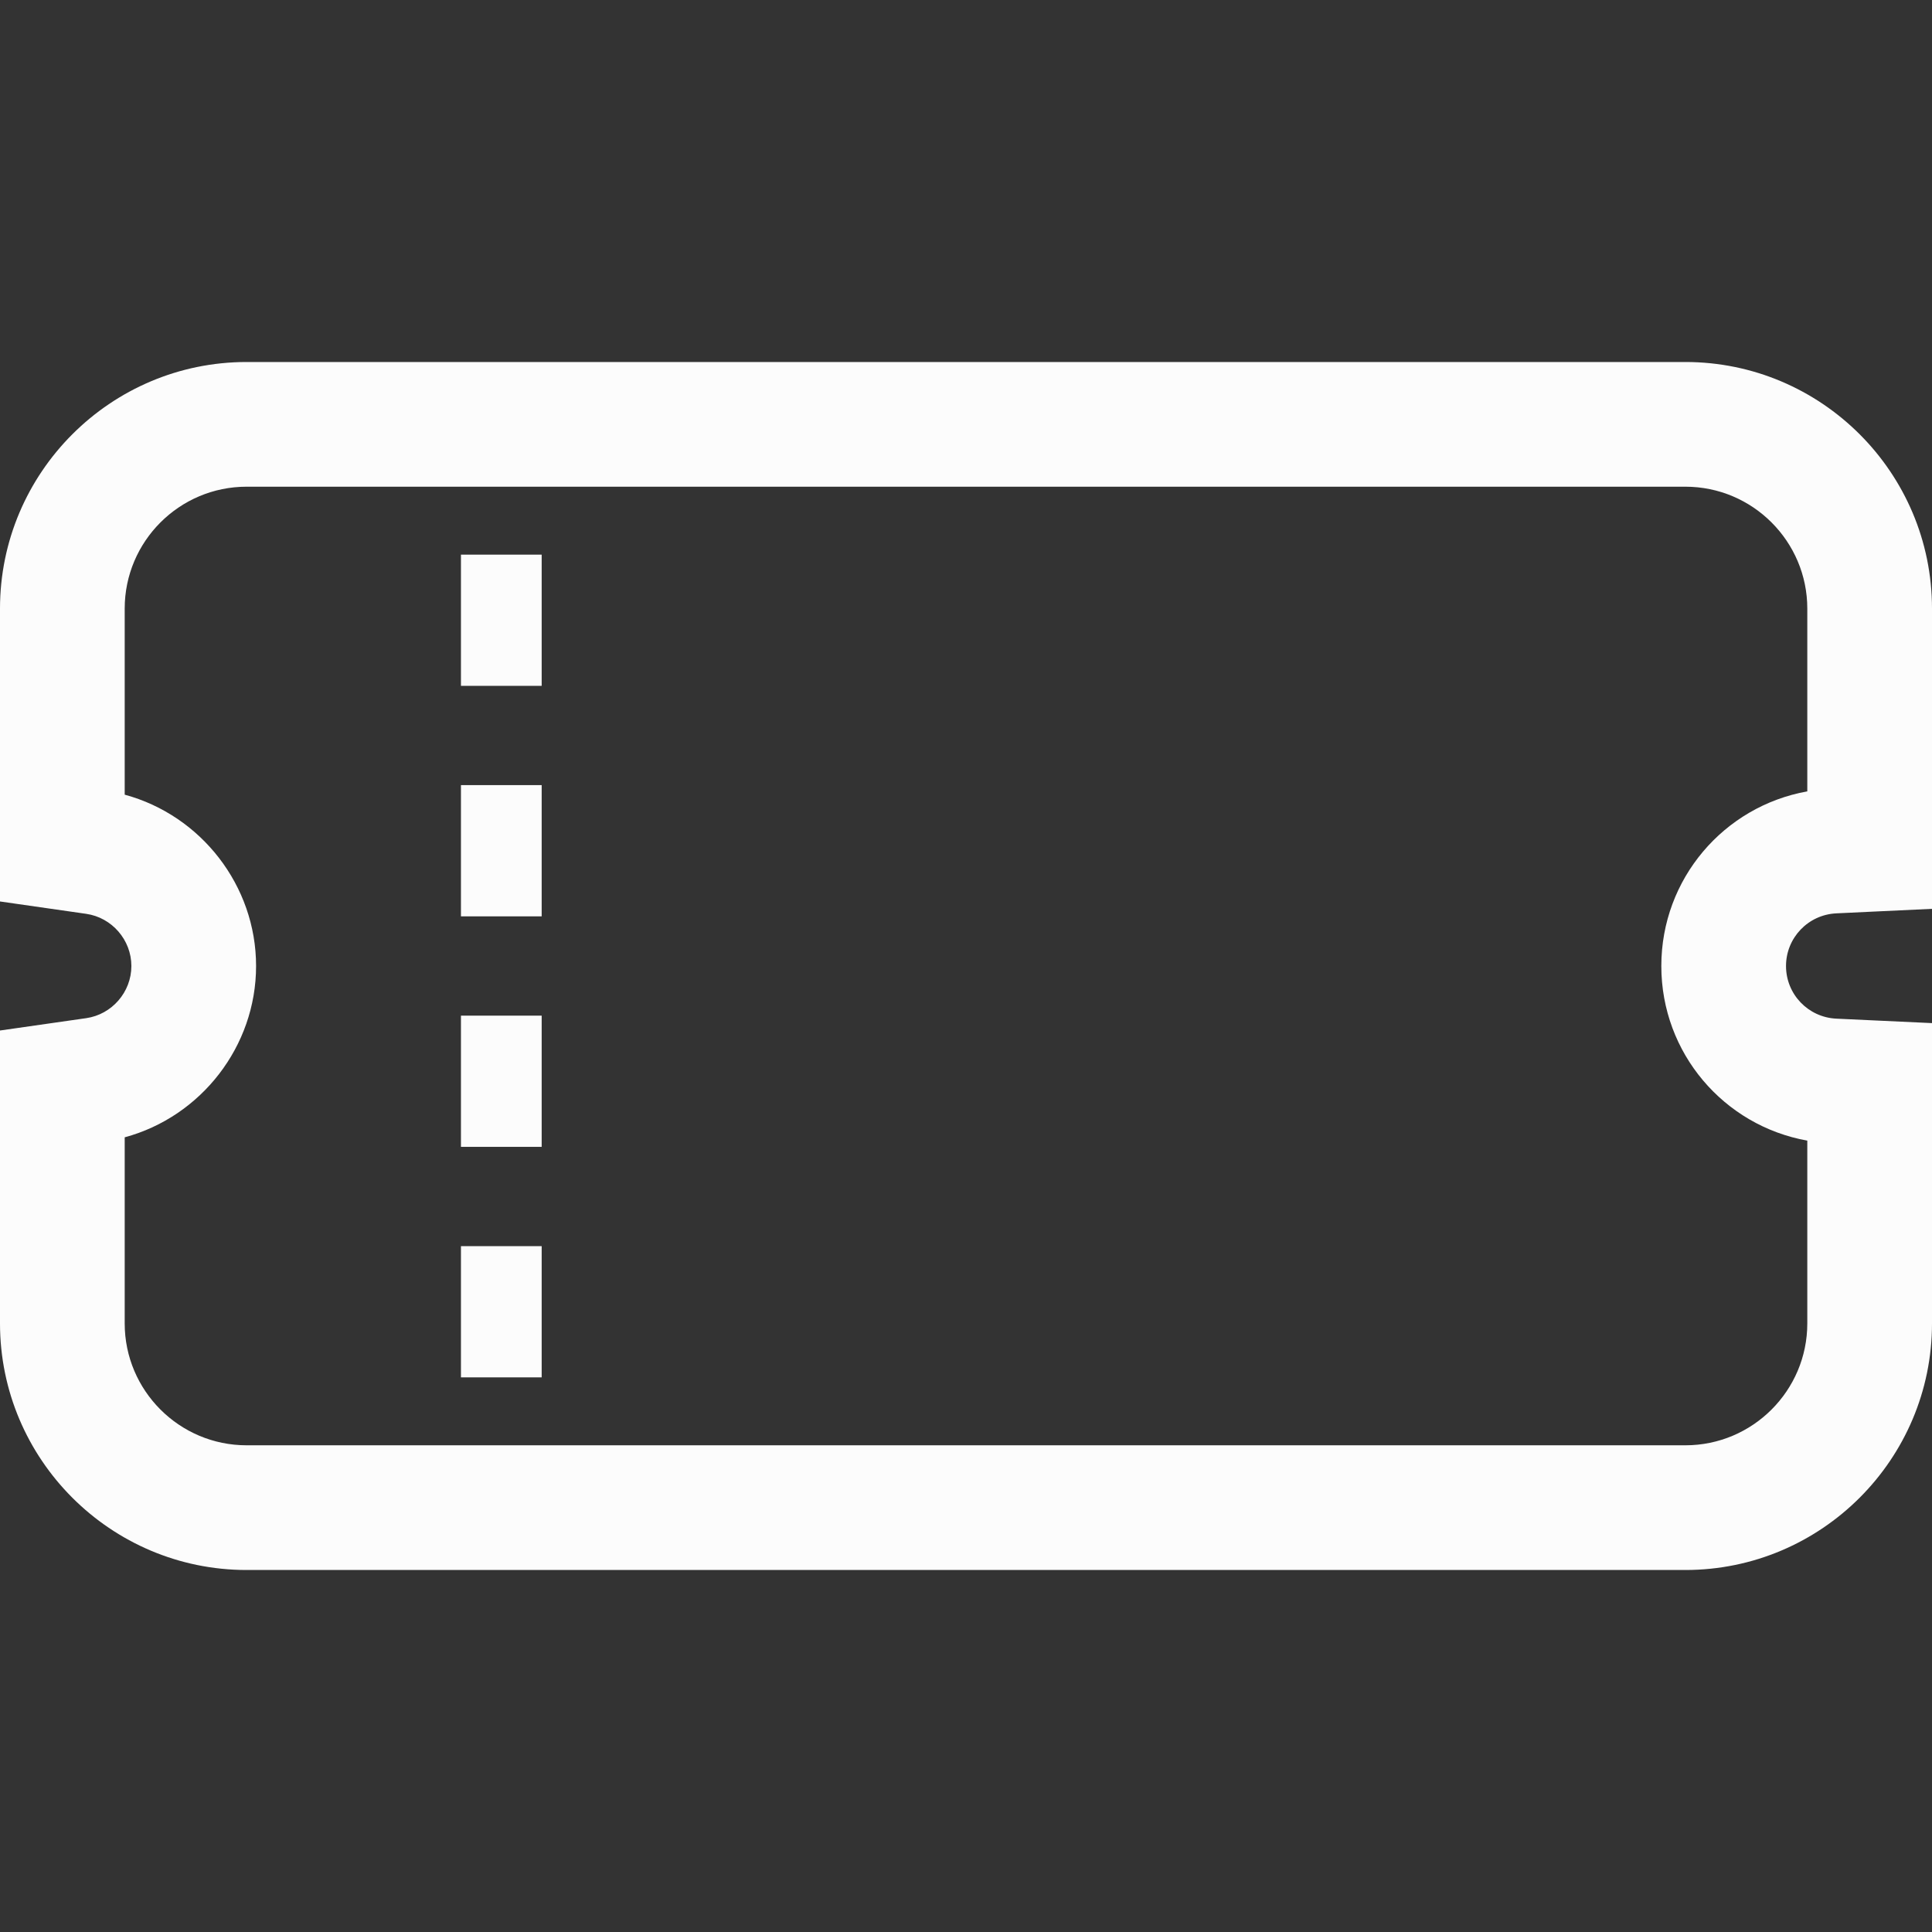 <!DOCTYPE svg PUBLIC "-//W3C//DTD SVG 1.1//EN" "http://www.w3.org/Graphics/SVG/1.1/DTD/svg11.dtd">
<!-- Uploaded to: SVG Repo, www.svgrepo.com, Transformed by: SVG Repo Mixer Tools -->
<svg height="800px" width="800px" version="1.1" id="_x32_" xmlns="http://www.w3.org/2000/svg" xmlns:xlink="http://www.w3.org/1999/xlink" viewBox="0 0 512 512" xml:space="preserve" fill="#000000">
<rect x="0" y="0" width="512" height="512" fill="#333333" stroke="none"/>
<g id="SVGRepo_bgCarrier" stroke-width="0"/>
<g id="SVGRepo_tracerCarrier" stroke-linecap="round" stroke-linejoin="round"/>
<g id="SVGRepo_iconCarrier"> <style type="text/css"> .st0{fill:#fcfcfc;} </style> <g> <path class="st0" d="M486.653,242.047L512,240.851v-79.563c0-36.038-29.315-65.353-65.349-65.353H65.349 C29.315,95.935,0,125.251,0,161.288v77.61l22.821,3.274c6.836,0.976,11.996,6.927,11.996,13.831 c0,6.904-5.156,12.847-11.989,13.824L0,273.095v77.624c0,36.031,29.315,65.346,65.349,65.346h381.302 c36.034,0,65.349-29.315,65.349-65.346v-79.585l-25.356-1.181c-7.475-0.354-13.331-6.478-13.331-13.949 C473.314,248.534,479.174,242.401,486.653,242.047z M478.954,302.276v48.443c0,17.807-14.493,32.299-32.302,32.299H65.349 c-17.81,0-32.302-14.492-32.302-32.299v-49.317c20.2-5.456,34.818-24.065,34.818-45.398c0-21.325-14.618-39.942-34.818-45.406 v-49.31c0-17.814,14.493-32.306,32.302-32.306h381.302c17.81,0,32.302,14.493,32.302,32.306v48.436 c-22.132,3.96-38.686,23.214-38.686,46.279C440.267,279.069,456.822,298.323,478.954,302.276z"/> <polygon class="st0" points="130.218,330.245 122.157,330.245 122.157,365.015 130.218,365.015 135.488,365.015 143.549,365.015 143.549,330.245 135.488,330.245 "/> <polygon class="st0" points="130.218,269.158 122.157,269.158 122.157,303.929 130.218,303.929 135.488,303.929 143.549,303.929 143.549,269.158 135.488,269.158 "/> <polygon class="st0" points="130.218,208.064 122.157,208.064 122.157,242.842 130.218,242.842 135.488,242.842 143.549,242.842 143.549,208.064 135.488,208.064 "/> <polygon class="st0" points="130.218,146.985 122.157,146.985 122.157,181.756 130.218,181.756 135.488,181.756 143.549,181.756 143.549,146.985 135.488,146.985 "/> </g> </g>
</svg>